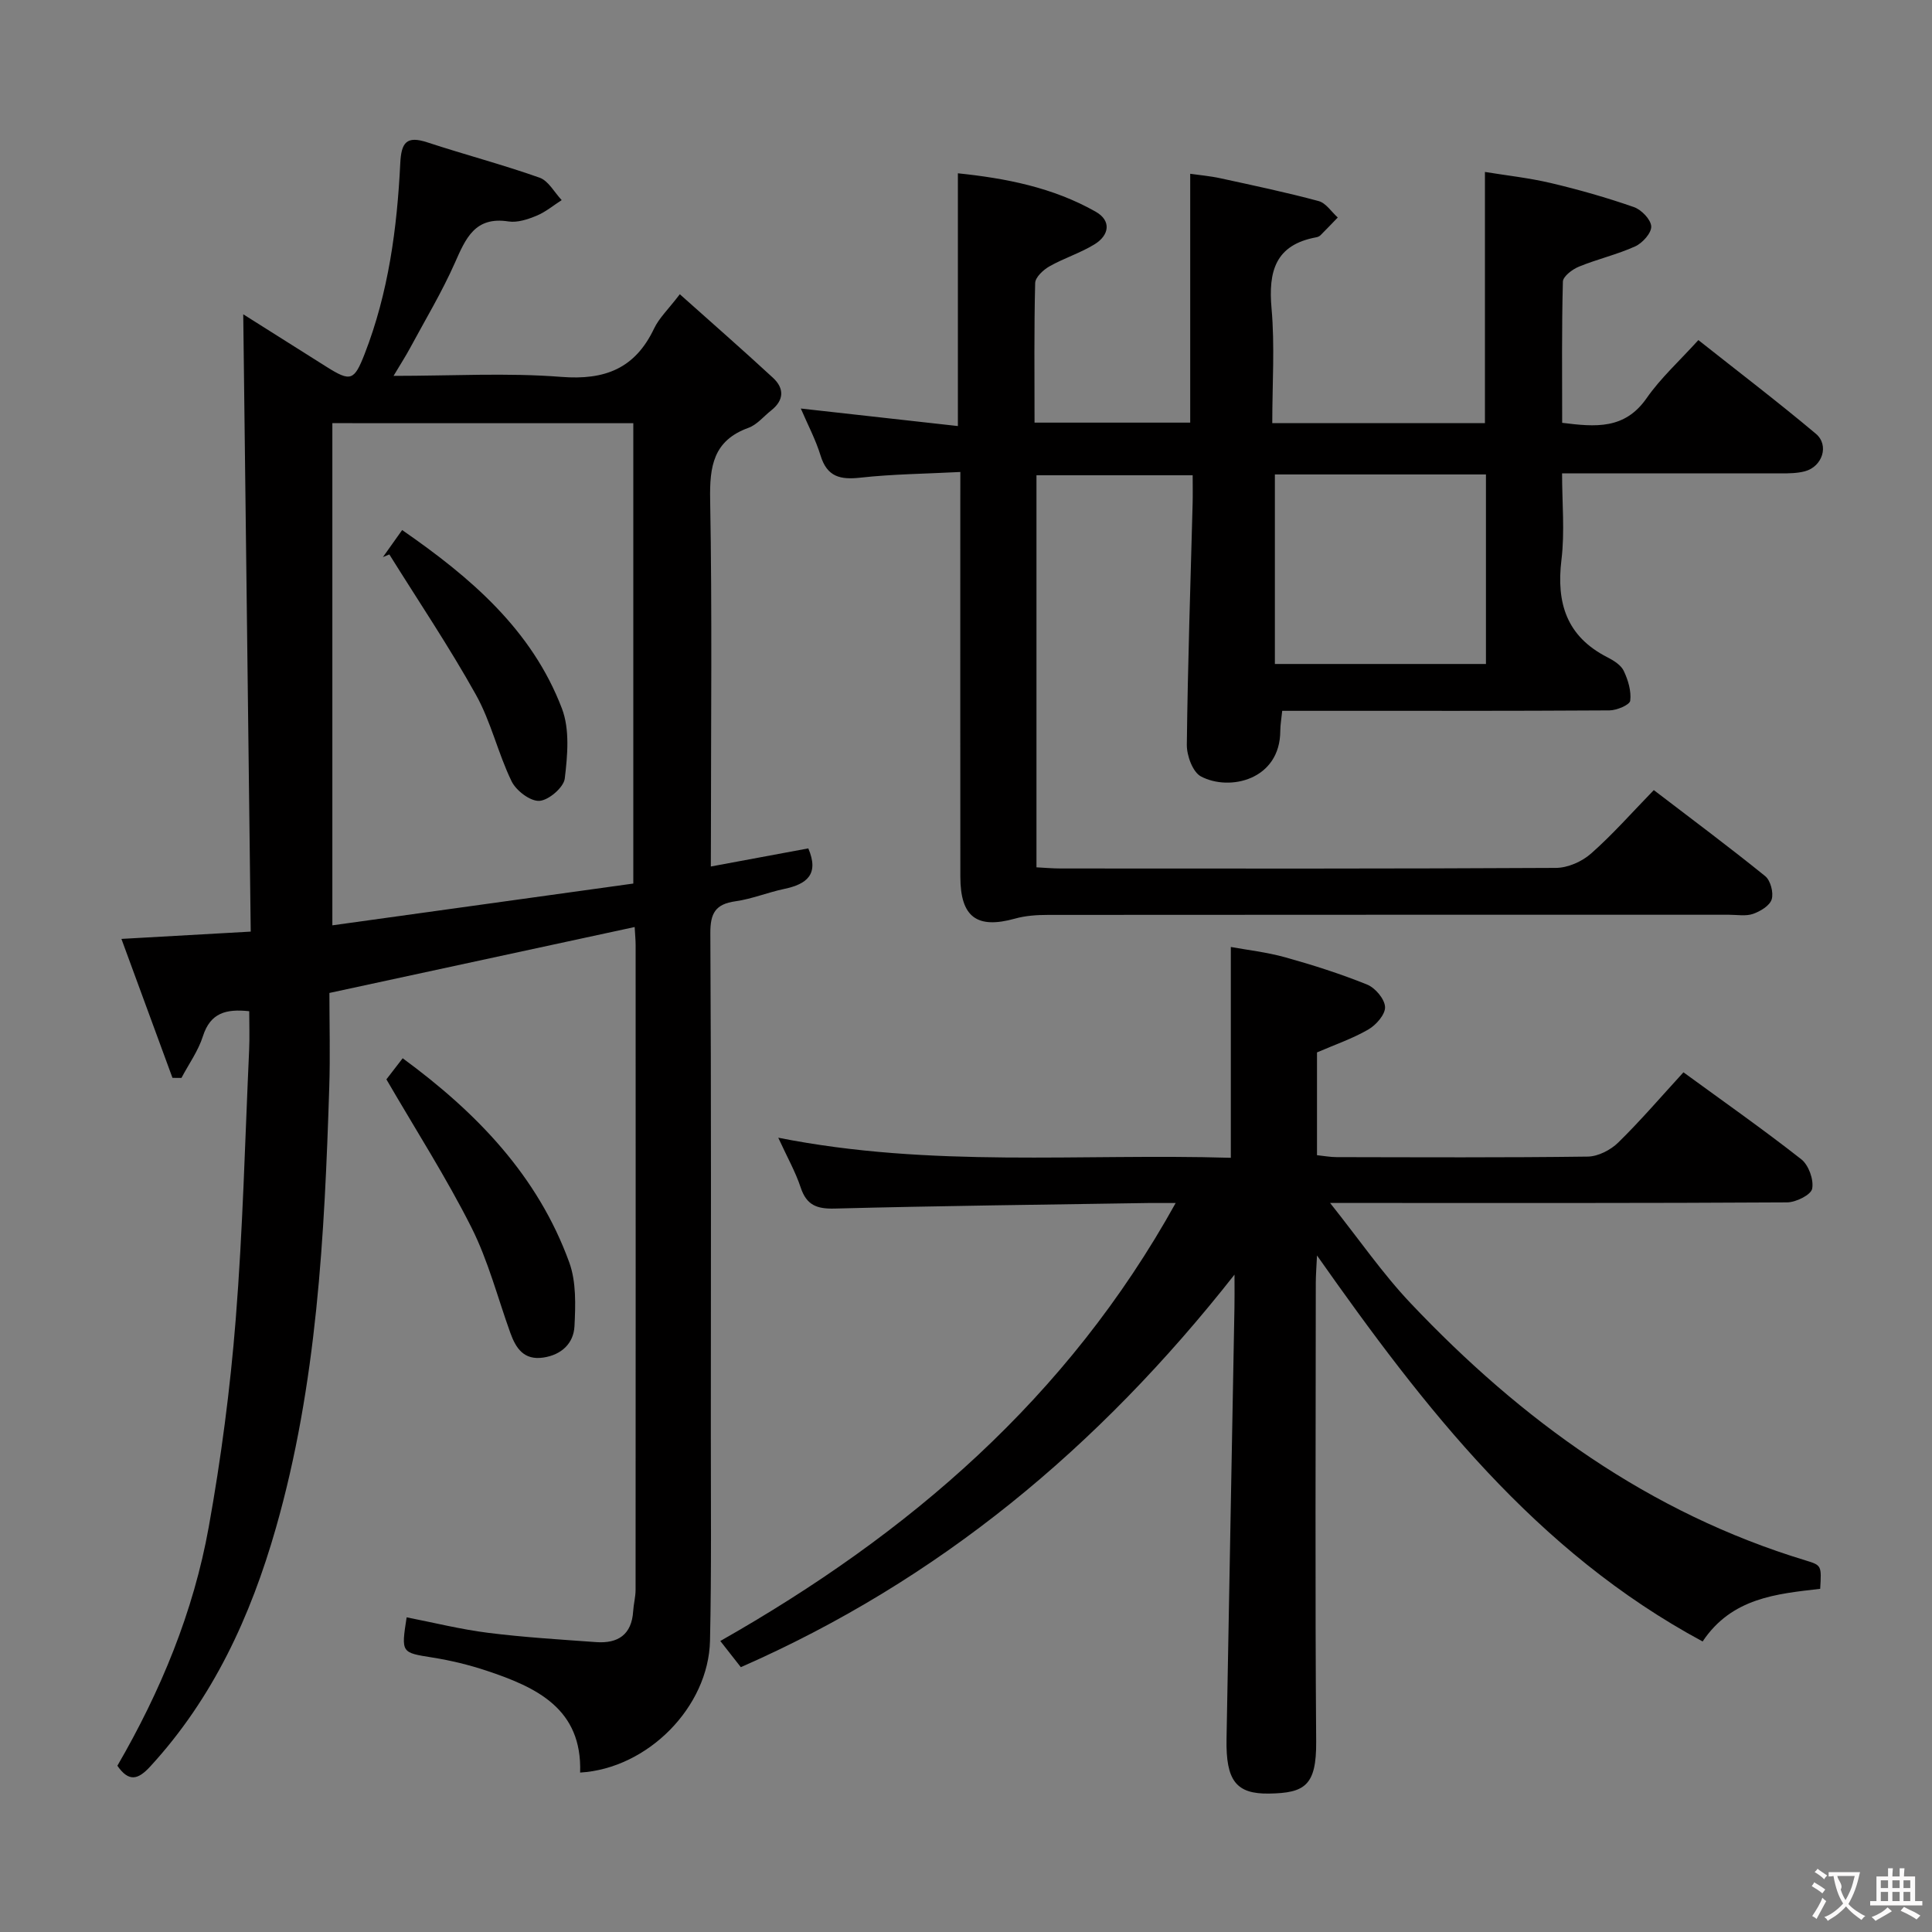 <svg enable-background="new 0 0 400 400" viewBox="0 0 400 400" xmlns="http://www.w3.org/2000/svg"><rect x="0" y="0" width="400" height="400" fill="#808080" stroke="none"/><g fill="#010000"><path d="m147.17 179.4c7.26-1.35 13.75-2.56 20.18-3.75 2.3 5.38-.32 7.41-4.97 8.39-3.4.71-6.69 2.08-10.11 2.56-4.14.58-5.22 2.46-5.2 6.6.19 34.33.12 68.66.1 102.99-.01 14.5.15 29-.17 43.49-.3 13.73-12.89 26.48-26.89 27.31.44-13.24-9.03-17.65-19.37-21.09-3.61-1.2-7.36-2.11-11.11-2.71-6.56-1.05-6.59-.91-5.44-8.34 5.63 1.1 11.21 2.5 16.88 3.21 7.41.93 14.87 1.38 22.33 1.92 4.52.33 7.39-1.52 7.69-6.4.09-1.48.5-2.95.5-4.43.03-44.49.02-88.99.01-133.48 0-.99-.1-1.98-.2-3.74-21.04 4.54-41.81 9.03-63.2 13.65 0 6.55.18 13.03-.03 19.5-.98 30.76-2.53 61.48-11.06 91.32-5.22 18.25-12.99 35.19-26.03 49.36-2.48 2.69-4.39 3.26-6.78-.18 8.95-15.42 15.76-31.84 18.92-49.44 2.55-14.19 4.44-28.56 5.58-42.94 1.48-18.55 1.93-37.19 2.78-55.79.12-2.64.02-5.28.02-8.05-4.77-.51-8.04.31-9.59 5.18-.96 3.04-2.93 5.76-4.44 8.63-.62 0-1.24-.01-1.86-.01-3.49-9.5-6.98-18.99-10.57-28.77 9.12-.52 17.4-.98 26.77-1.51-.52-42.59-1.03-84.92-1.55-127.81 5.88 3.71 11.57 7.31 17.28 10.9 4.95 3.11 5.69 2.86 7.85-2.68 4.94-12.69 6.72-26.01 7.38-39.47.21-4.32 1.28-5.77 5.62-4.34 7.71 2.53 15.57 4.6 23.21 7.3 1.85.65 3.08 3.05 4.59 4.65-1.72 1.1-3.33 2.46-5.19 3.23-1.81.75-3.96 1.47-5.81 1.19-6.97-1.09-8.87 3.51-11.13 8.61-2.68 6.05-6.12 11.76-9.26 17.6-.91 1.69-1.96 3.31-3.42 5.76 12.22 0 23.53-.67 34.72.21 9.05.71 15.28-1.73 19.22-10.01 1.04-2.19 2.94-3.97 5.33-7.1 6.61 5.9 13.03 11.52 19.29 17.3 2.36 2.18 2.31 4.63-.36 6.74-1.57 1.24-2.95 2.98-4.73 3.62-7.29 2.64-8.05 7.99-7.92 14.91.42 23.16.16 46.32.16 69.49-.02 1.83-.02 3.64-.02 6.42zm-78.36-91.79v103.97c21.14-2.94 41.77-5.8 62.31-8.65 0-32.16 0-63.68 0-95.31-20.94-.01-41.39-.01-62.31-.01z"/><path d="m198.83 97.72c-7.4.38-14.06.44-20.65 1.17-4.18.47-6.93-.13-8.29-4.57-1.01-3.3-2.66-6.4-4.09-9.74 10.96 1.22 21.65 2.42 32.52 3.63 0-17.86 0-34.77 0-52.33 9.86 1.02 19.65 2.91 28.53 7.95 3.28 1.86 2.84 4.86-.23 6.75-2.94 1.81-6.34 2.86-9.35 4.57-1.27.72-2.92 2.25-2.95 3.45-.24 9.48-.13 18.97-.13 28.9h32.23c0-16.83 0-33.86 0-51.52 1.92.28 4.12.46 6.26.93 6.8 1.48 13.61 2.91 20.33 4.72 1.52.41 2.65 2.23 3.96 3.4-1.19 1.23-2.36 2.46-3.57 3.67-.22.22-.57.38-.89.43-8.47 1.56-9.94 7.05-9.25 14.74.69 7.74.15 15.59.15 23.73h44.03c0-16.94 0-33.98 0-52 4.43.72 9.11 1.23 13.66 2.3 5.79 1.37 11.55 3.01 17.17 4.97 1.56.54 3.52 2.56 3.6 4 .07 1.36-1.8 3.45-3.32 4.14-3.75 1.7-7.84 2.63-11.66 4.2-1.35.55-3.28 2.01-3.31 3.1-.26 9.63-.15 19.27-.15 29.23 6.89.86 12.94 1.43 17.49-5.11 2.92-4.19 6.8-7.7 10.71-12.02 8.28 6.56 16.46 12.79 24.32 19.39 2.82 2.37 1.36 6.79-2.25 7.77-1.57.42-3.29.44-4.94.44-14.83 0-29.65-.01-45.35-.01 0 6.12.58 12.1-.13 17.92-1.09 8.97 1.09 15.86 9.49 20.15 1.31.67 2.83 1.61 3.41 2.83.9 1.89 1.59 4.19 1.34 6.18-.11.86-2.78 1.99-4.3 2-20.83.13-41.66.09-62.49.09-1.64 0-3.28 0-5.26 0-.16 1.6-.39 2.86-.4 4.12-.01 10.19-10.52 12.6-16.43 9.46-1.7-.9-2.95-4.32-2.92-6.57.19-16.64.76-33.28 1.2-49.91.05-1.82.01-3.64.01-5.87-10.78 0-21.35 0-32.34 0v81.17c1.57.08 3.32.24 5.06.24 34.16.02 68.32.07 102.48-.12 2.47-.01 5.41-1.31 7.28-2.97 4.48-3.95 8.46-8.48 12.99-13.14 7.91 6.05 15.61 11.78 23.07 17.82 1.1.89 1.76 3.42 1.34 4.8-.4 1.31-2.35 2.48-3.86 3.01-1.49.52-3.29.18-4.96.18-46.99 0-93.98-.01-140.97.03-2.3 0-4.68.15-6.88.77-7.87 2.19-11.3-.3-11.31-8.66-.03-25.83-.01-51.66-.01-77.48.01-1.79.01-3.59.01-6.33zm65.12.51v39.24h43.7c0-13.25 0-26.13 0-39.24-14.69 0-29.1 0-43.7 0z"/><path d="m255.59 263.9c-28.25 35.91-61.3 63.31-102.21 81.27-1.24-1.58-2.44-3.11-4.25-5.42 38.99-22.12 71.86-50.26 94.28-90.68-2.28 0-3.97-.02-5.66 0-21.64.34-43.29.59-64.93 1.15-3.72.1-5.84-.71-7.05-4.37-1.07-3.23-2.78-6.25-4.64-10.3 31.7 6.3 62.66 3.23 93.7 4.16 0-14.63 0-28.81 0-43.65 3.38.62 7.4 1.07 11.26 2.14 5.74 1.6 11.45 3.42 16.97 5.65 1.67.68 3.62 2.98 3.7 4.63.08 1.53-1.84 3.73-3.45 4.66-3.26 1.89-6.9 3.13-10.64 4.75v21.28c1.51.16 2.79.4 4.07.4 17.33.03 34.67.12 52-.11 2.14-.03 4.72-1.36 6.3-2.91 4.63-4.53 8.86-9.48 13.5-14.54 8.17 5.96 16.45 11.77 24.39 18 1.53 1.2 2.62 4.23 2.26 6.1-.24 1.27-3.36 2.82-5.19 2.83-29.16.18-58.33.12-87.5.12-1.78 0-3.56 0-7.12 0 6.12 7.69 10.9 14.66 16.65 20.73 22.98 24.28 49.39 43.45 81.84 53.29 3.29 1 3.26 1.08 2.98 5.87-8.98 1.04-18.3 1.84-24.34 10.9-34.56-18.62-57.52-48.19-79.84-79.92-.11 2.32-.24 3.98-.25 5.63-.01 31.67-.16 63.33.08 95 .07 9.15-2.37 10.66-9.73 10.78-6.85.12-8.98-2.69-8.83-11.28.53-29.79 1.1-59.57 1.64-89.36.04-1.76.01-3.52.01-6.8z"/><path d="m80 223.47c.55-.71 1.85-2.4 3.37-4.37 15.33 11.25 27.98 24.35 34.49 42.27 1.46 4.02 1.3 8.81 1.08 13.2-.18 3.56-2.68 5.94-6.46 6.5-4.01.59-5.67-1.91-6.82-5.11-2.63-7.31-4.59-14.95-8.06-21.84-5.19-10.3-11.45-20.07-17.6-30.65z"/><path d="m79.28 115.34c1.23-1.74 2.47-3.47 3.98-5.6 14.17 9.81 26.86 20.64 33.08 36.95 1.65 4.32 1.16 9.72.59 14.5-.22 1.83-3.34 4.51-5.26 4.62-1.89.11-4.82-2.12-5.76-4.07-2.81-5.79-4.25-12.3-7.37-17.89-5.53-9.93-11.91-19.4-17.93-29.06-.46.18-.9.37-1.33.55z"/></g><path d="m377.9 391.2c-.2.3-.4.5-.6.8-.7-.6-1.4-1-2.2-1.5.2-.3.4-.5.5-.8.6.4 1.4.8 2.3 1.5zm-1.8 6.1c-.2-.2-.5-.4-.9-.6.4-.6.8-1.2 1.2-1.9s.7-1.3.9-1.9c.3.3.5.5.8.7-.7 1.3-1.4 2.6-2 3.7zm2.2-9c-.3.3-.5.5-.6.8-.6-.6-1.3-1.1-2-1.5.3-.3.5-.5.6-.7.6.5 1.3.9 2 1.4zm.3.2v-.9h2 4.5c-.3 1.3-.6 2.5-1 3.6s-.9 2.1-1.4 3c.4.5 1 1 1.6 1.4s1.2.8 1.9 1.1c-.3.2-.5.4-.8.8-.4-.3-1-.7-1.6-1.2s-1.2-1.1-1.6-1.6c-.5.6-1.1 1.1-1.7 1.6s-1.4.9-2.1 1.4c-.1-.3-.3-.5-.7-.8.6-.2 1.2-.5 1.9-1s1.4-1.1 2-1.8c-.5-.8-.9-1.6-1.2-2.5s-.6-2-.8-3.2c-.4.1-.7.1-1 .1zm2.5 2.7c.3 1 .7 1.7 1 2.2.3-.5.6-1.1 1-2s.6-1.9.9-3h-3.2-.4c.1.9 1.3 1.8.7 2.8z" fill="#fbfafa"/><path d="m396.5 388.5v1.5 3.6h1.5v.9c-.4 0-1 0-1.7 0h-7.9c-.5 0-.9 0-1.2 0v-.9h1.3v-3.5c0-.7 0-1.2 0-1.6h2.4c0-.8 0-1.4 0-1.7h1c0 .3-.1.8-.1 1.7h1.5c0-.8 0-1.4 0-1.7h1c0 .3-.1.9-.1 1.7zm-8.2 9.2c-.2-.3-.5-.5-.8-.8.8-.3 1.4-.6 1.9-.9s1-.7 1.4-1.1c.3.3.6.5.9.8-1.6 1-2.8 1.6-3.4 2zm2.6-6.8v-1.6h-1.5v1.6zm0 2.7v-1.9h-1.5v1.9zm2.4-2.7v-1.6h-1.5v1.6zm0 2.7v-1.9h-1.5v1.9zm.2 2 .7-.8c.4.2.9.5 1.6.8s1.3.7 1.8 1c-.3.3-.5.5-.8.8-.4-.3-1.5-1-3.3-1.8zm2-4.7v-1.6h-1.4v1.6zm0 2.7v-1.9h-1.4v1.9z" fill="#fbfafa"/></svg>